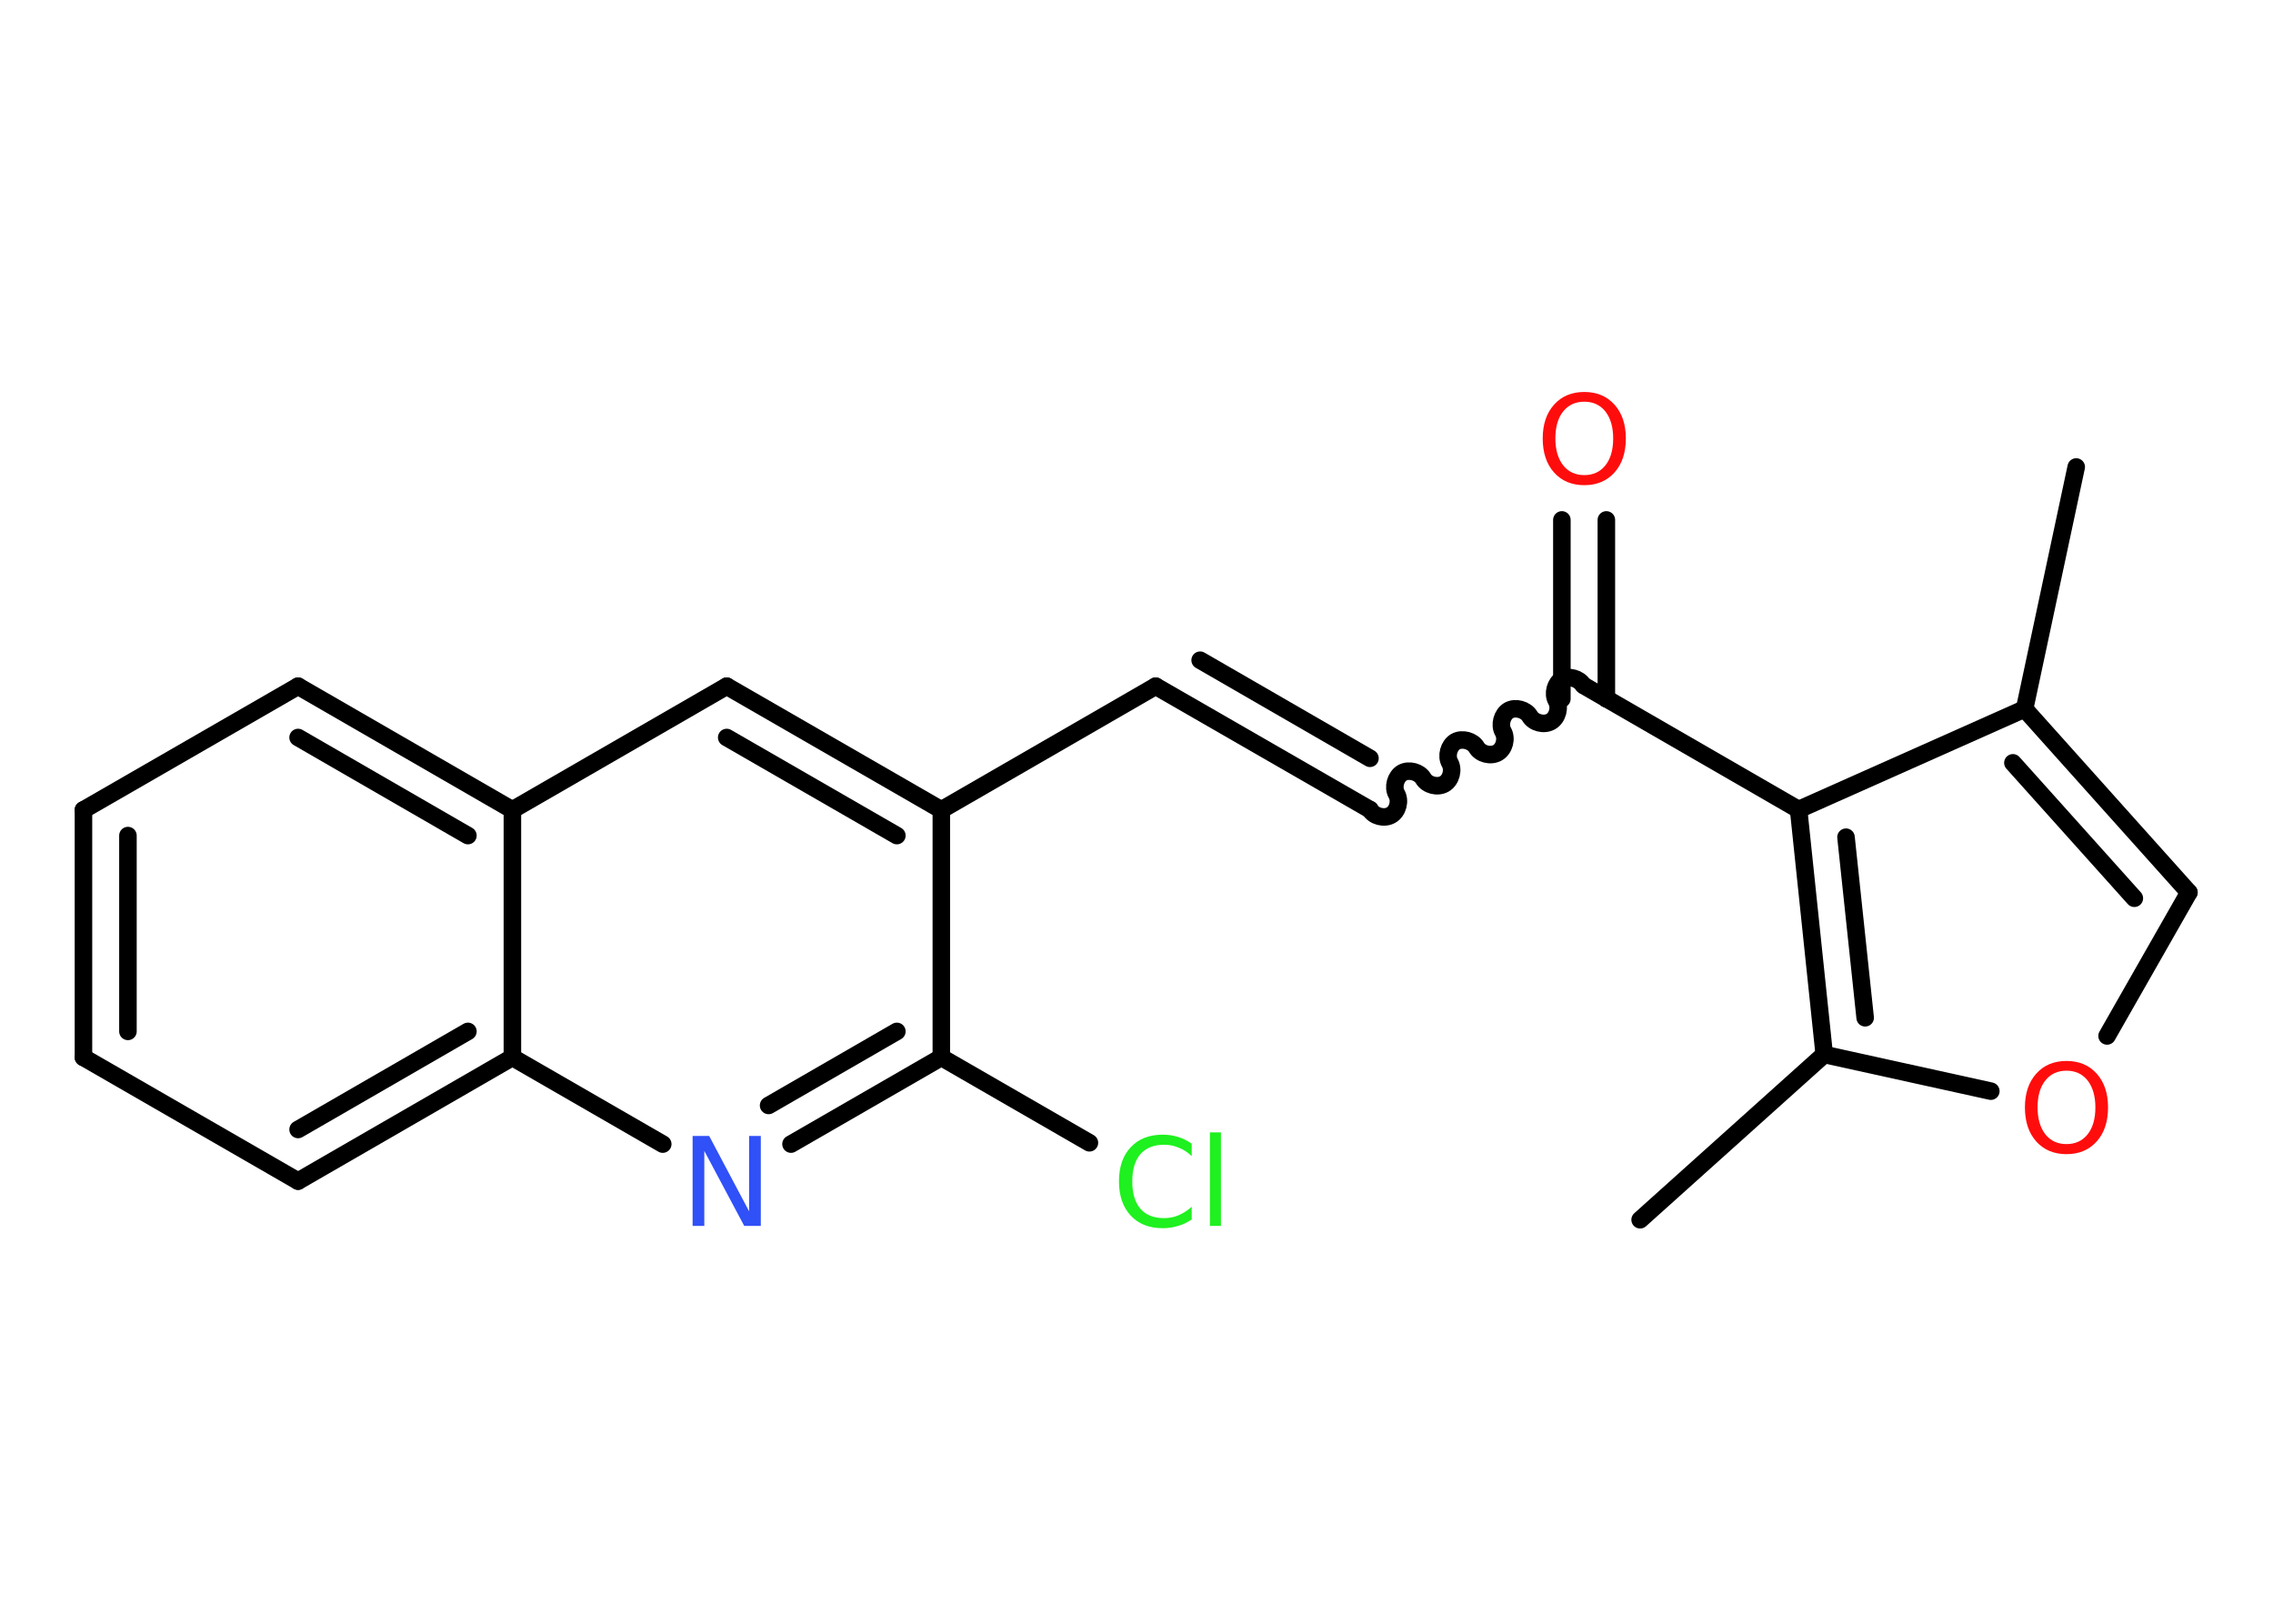 <?xml version='1.0' encoding='UTF-8'?>
<!DOCTYPE svg PUBLIC "-//W3C//DTD SVG 1.1//EN" "http://www.w3.org/Graphics/SVG/1.1/DTD/svg11.dtd">
<svg version='1.2' xmlns='http://www.w3.org/2000/svg' xmlns:xlink='http://www.w3.org/1999/xlink' width='70.0mm' height='50.0mm' viewBox='0 0 70.0 50.0'>
  <desc>Generated by the Chemistry Development Kit (http://github.com/cdk)</desc>
  <g stroke-linecap='round' stroke-linejoin='round' stroke='#000000' stroke-width='.54' fill='#FF0D0D'>
    <rect x='.0' y='.0' width='70.0' height='50.0' fill='#FFFFFF' stroke='none'/>
    <g id='mol1' class='mol'>
      <line id='mol1bnd1' class='bond' x1='63.94' y1='14.38' x2='62.35' y2='21.83'/>
      <g id='mol1bnd2' class='bond'>
        <line x1='67.41' y1='27.48' x2='62.35' y2='21.83'/>
        <line x1='65.73' y1='27.66' x2='61.99' y2='23.49'/>
      </g>
      <line id='mol1bnd3' class='bond' x1='67.41' y1='27.48' x2='64.89' y2='31.9'/>
      <line id='mol1bnd4' class='bond' x1='61.31' y1='33.6' x2='56.18' y2='32.47'/>
      <line id='mol1bnd5' class='bond' x1='56.18' y1='32.47' x2='50.51' y2='37.56'/>
      <g id='mol1bnd6' class='bond'>
        <line x1='55.39' y1='24.93' x2='56.18' y2='32.47'/>
        <line x1='56.85' y1='25.78' x2='57.44' y2='31.34'/>
      </g>
      <line id='mol1bnd7' class='bond' x1='62.35' y1='21.83' x2='55.39' y2='24.93'/>
      <line id='mol1bnd8' class='bond' x1='55.39' y1='24.93' x2='48.79' y2='21.12'/>
      <g id='mol1bnd9' class='bond'>
        <line x1='48.1' y1='21.52' x2='48.1' y2='16.01'/>
        <line x1='49.47' y1='21.52' x2='49.47' y2='16.01'/>
      </g>
      <path id='mol1bnd10' class='bond' d='M42.19 24.93c.12 .21 .44 .29 .65 .17c.21 -.12 .29 -.44 .17 -.65c-.12 -.21 -.03 -.53 .17 -.65c.21 -.12 .53 -.03 .65 .17c.12 .21 .44 .29 .65 .17c.21 -.12 .29 -.44 .17 -.65c-.12 -.21 -.03 -.53 .17 -.65c.21 -.12 .53 -.03 .65 .17c.12 .21 .44 .29 .65 .17c.21 -.12 .29 -.44 .17 -.65c-.12 -.21 -.03 -.53 .17 -.65c.21 -.12 .53 -.03 .65 .17c.12 .21 .44 .29 .65 .17c.21 -.12 .29 -.44 .17 -.65c-.12 -.21 -.03 -.53 .17 -.65c.21 -.12 .53 -.03 .65 .17' fill='none' stroke='#000000' stroke-width='.54'/>
      <g id='mol1bnd11' class='bond'>
        <line x1='42.19' y1='24.93' x2='35.59' y2='21.13'/>
        <line x1='42.19' y1='23.35' x2='36.96' y2='20.33'/>
      </g>
      <line id='mol1bnd12' class='bond' x1='35.59' y1='21.13' x2='28.99' y2='24.94'/>
      <g id='mol1bnd13' class='bond'>
        <line x1='28.99' y1='24.94' x2='22.38' y2='21.13'/>
        <line x1='27.62' y1='25.73' x2='22.38' y2='22.71'/>
      </g>
      <line id='mol1bnd14' class='bond' x1='22.38' y1='21.13' x2='15.78' y2='24.94'/>
      <g id='mol1bnd15' class='bond'>
        <line x1='15.78' y1='24.94' x2='9.18' y2='21.13'/>
        <line x1='14.41' y1='25.73' x2='9.18' y2='22.71'/>
      </g>
      <line id='mol1bnd16' class='bond' x1='9.18' y1='21.13' x2='2.57' y2='24.94'/>
      <g id='mol1bnd17' class='bond'>
        <line x1='2.57' y1='24.94' x2='2.57' y2='32.56'/>
        <line x1='3.94' y1='25.73' x2='3.94' y2='31.76'/>
      </g>
      <line id='mol1bnd18' class='bond' x1='2.57' y1='32.56' x2='9.18' y2='36.37'/>
      <g id='mol1bnd19' class='bond'>
        <line x1='9.18' y1='36.37' x2='15.78' y2='32.56'/>
        <line x1='9.18' y1='34.78' x2='14.41' y2='31.76'/>
      </g>
      <line id='mol1bnd20' class='bond' x1='15.78' y1='24.94' x2='15.78' y2='32.56'/>
      <line id='mol1bnd21' class='bond' x1='15.78' y1='32.56' x2='20.41' y2='35.23'/>
      <g id='mol1bnd22' class='bond'>
        <line x1='24.36' y1='35.23' x2='28.99' y2='32.56'/>
        <line x1='23.67' y1='34.04' x2='27.62' y2='31.76'/>
      </g>
      <line id='mol1bnd23' class='bond' x1='28.99' y1='24.94' x2='28.99' y2='32.56'/>
      <line id='mol1bnd24' class='bond' x1='28.99' y1='32.56' x2='33.55' y2='35.19'/>
      <path id='mol1atm4' class='atom' d='M63.64 32.97q-.41 .0 -.65 .3q-.24 .3 -.24 .83q.0 .52 .24 .83q.24 .3 .65 .3q.41 .0 .65 -.3q.24 -.3 .24 -.83q.0 -.52 -.24 -.83q-.24 -.3 -.65 -.3zM63.64 32.67q.58 .0 .93 .39q.35 .39 .35 1.04q.0 .66 -.35 1.05q-.35 .39 -.93 .39q-.58 .0 -.93 -.39q-.35 -.39 -.35 -1.05q.0 -.65 .35 -1.04q.35 -.39 .93 -.39z' stroke='none'/>
      <path id='mol1atm9' class='atom' d='M48.79 12.37q-.41 .0 -.65 .3q-.24 .3 -.24 .83q.0 .52 .24 .83q.24 .3 .65 .3q.41 .0 .65 -.3q.24 -.3 .24 -.83q.0 -.52 -.24 -.83q-.24 -.3 -.65 -.3zM48.79 12.07q.58 .0 .93 .39q.35 .39 .35 1.04q.0 .66 -.35 1.05q-.35 .39 -.93 .39q-.58 .0 -.93 -.39q-.35 -.39 -.35 -1.05q.0 -.65 .35 -1.04q.35 -.39 .93 -.39z' stroke='none'/>
      <path id='mol1atm20' class='atom' d='M21.34 34.98h.5l1.23 2.32v-2.32h.36v2.77h-.51l-1.23 -2.31v2.31h-.36v-2.77z' stroke='none' fill='#3050F8'/>
      <path id='mol1atm22' class='atom' d='M36.7 35.2v.4q-.19 -.18 -.4 -.26q-.21 -.09 -.45 -.09q-.47 .0 -.73 .29q-.25 .29 -.25 .84q.0 .55 .25 .84q.25 .29 .73 .29q.24 .0 .45 -.09q.21 -.09 .4 -.26v.39q-.2 .14 -.42 .2q-.22 .07 -.47 .07q-.63 .0 -.99 -.39q-.36 -.39 -.36 -1.05q.0 -.67 .36 -1.05q.36 -.39 .99 -.39q.25 .0 .47 .07q.22 .07 .41 .2zM37.26 34.87h.34v2.88h-.34v-2.88z' stroke='none' fill='#1FF01F'/>
    </g>
  </g>
</svg>
